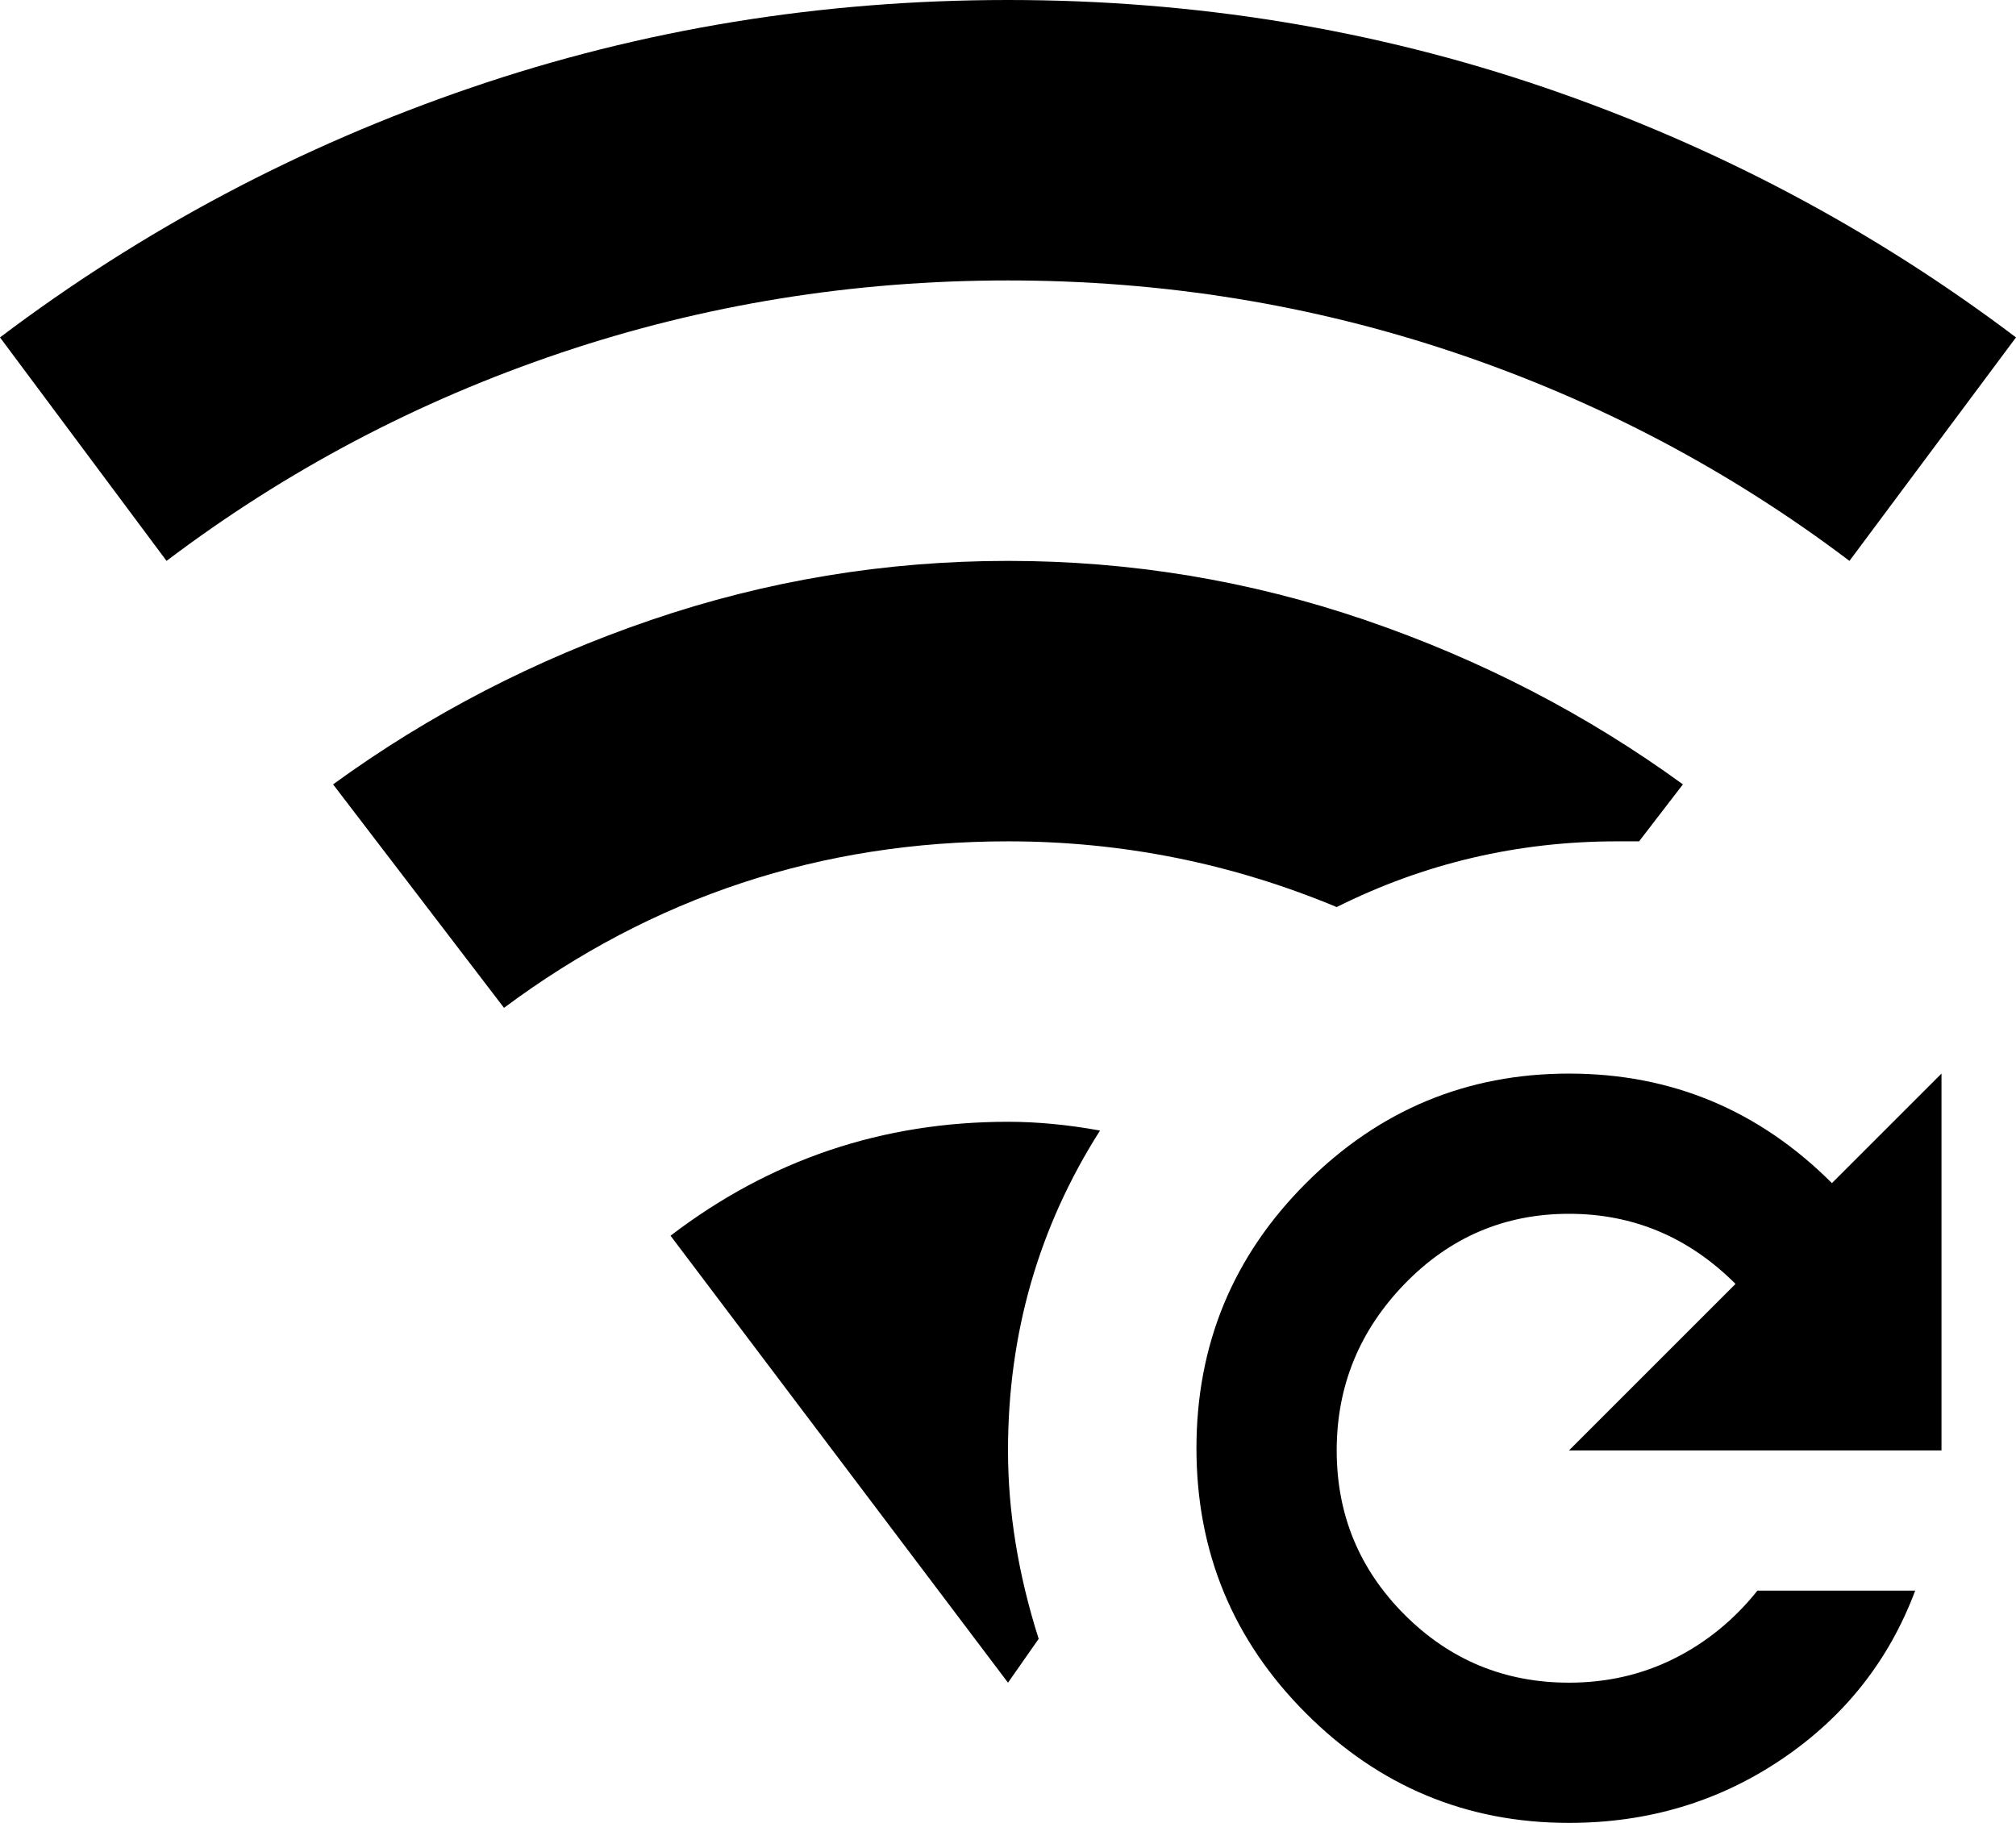<svg xmlns="http://www.w3.org/2000/svg" viewBox="26 -32 460 416">
      <g transform="scale(1 -1) translate(0 -352)">
        <path d="M256 192Q192 192 141 154L102 205Q135 229 174.5 242.5Q214 256 256.0 256.0Q298 256 337.5 242.5Q377 229 410 205L400 192H395Q361 192 331 177Q295 192 256 192ZM448 256 486 307Q437 344 378.5 364.0Q320 384 256.0 384.0Q192 384 133.5 364.0Q75 344 26 307L64 256Q105 287 154.0 303.5Q203 320 256.0 320.0Q309 320 358.0 303.5Q407 287 448 256ZM256 128Q213 128 179 102L256 0L263 10Q256 32 256 53Q256 93 277 126Q266 128 256 128ZM384 139Q349 139 324.0 114.0Q299 89 299.0 53.5Q299 18 324.0 -7.0Q349 -32 384 -32Q411 -32 432.5 -17.5Q454 -3 463 21H427Q419 11 408.0 5.5Q397 0 384 0Q362 0 346.5 15.5Q331 31 331.0 53.0Q331 75 346.5 91.0Q362 107 384.0 107.0Q406 107 422 91L384 53H469V139L444 114Q419 139 384 139Z" />
      </g>
    </svg>
